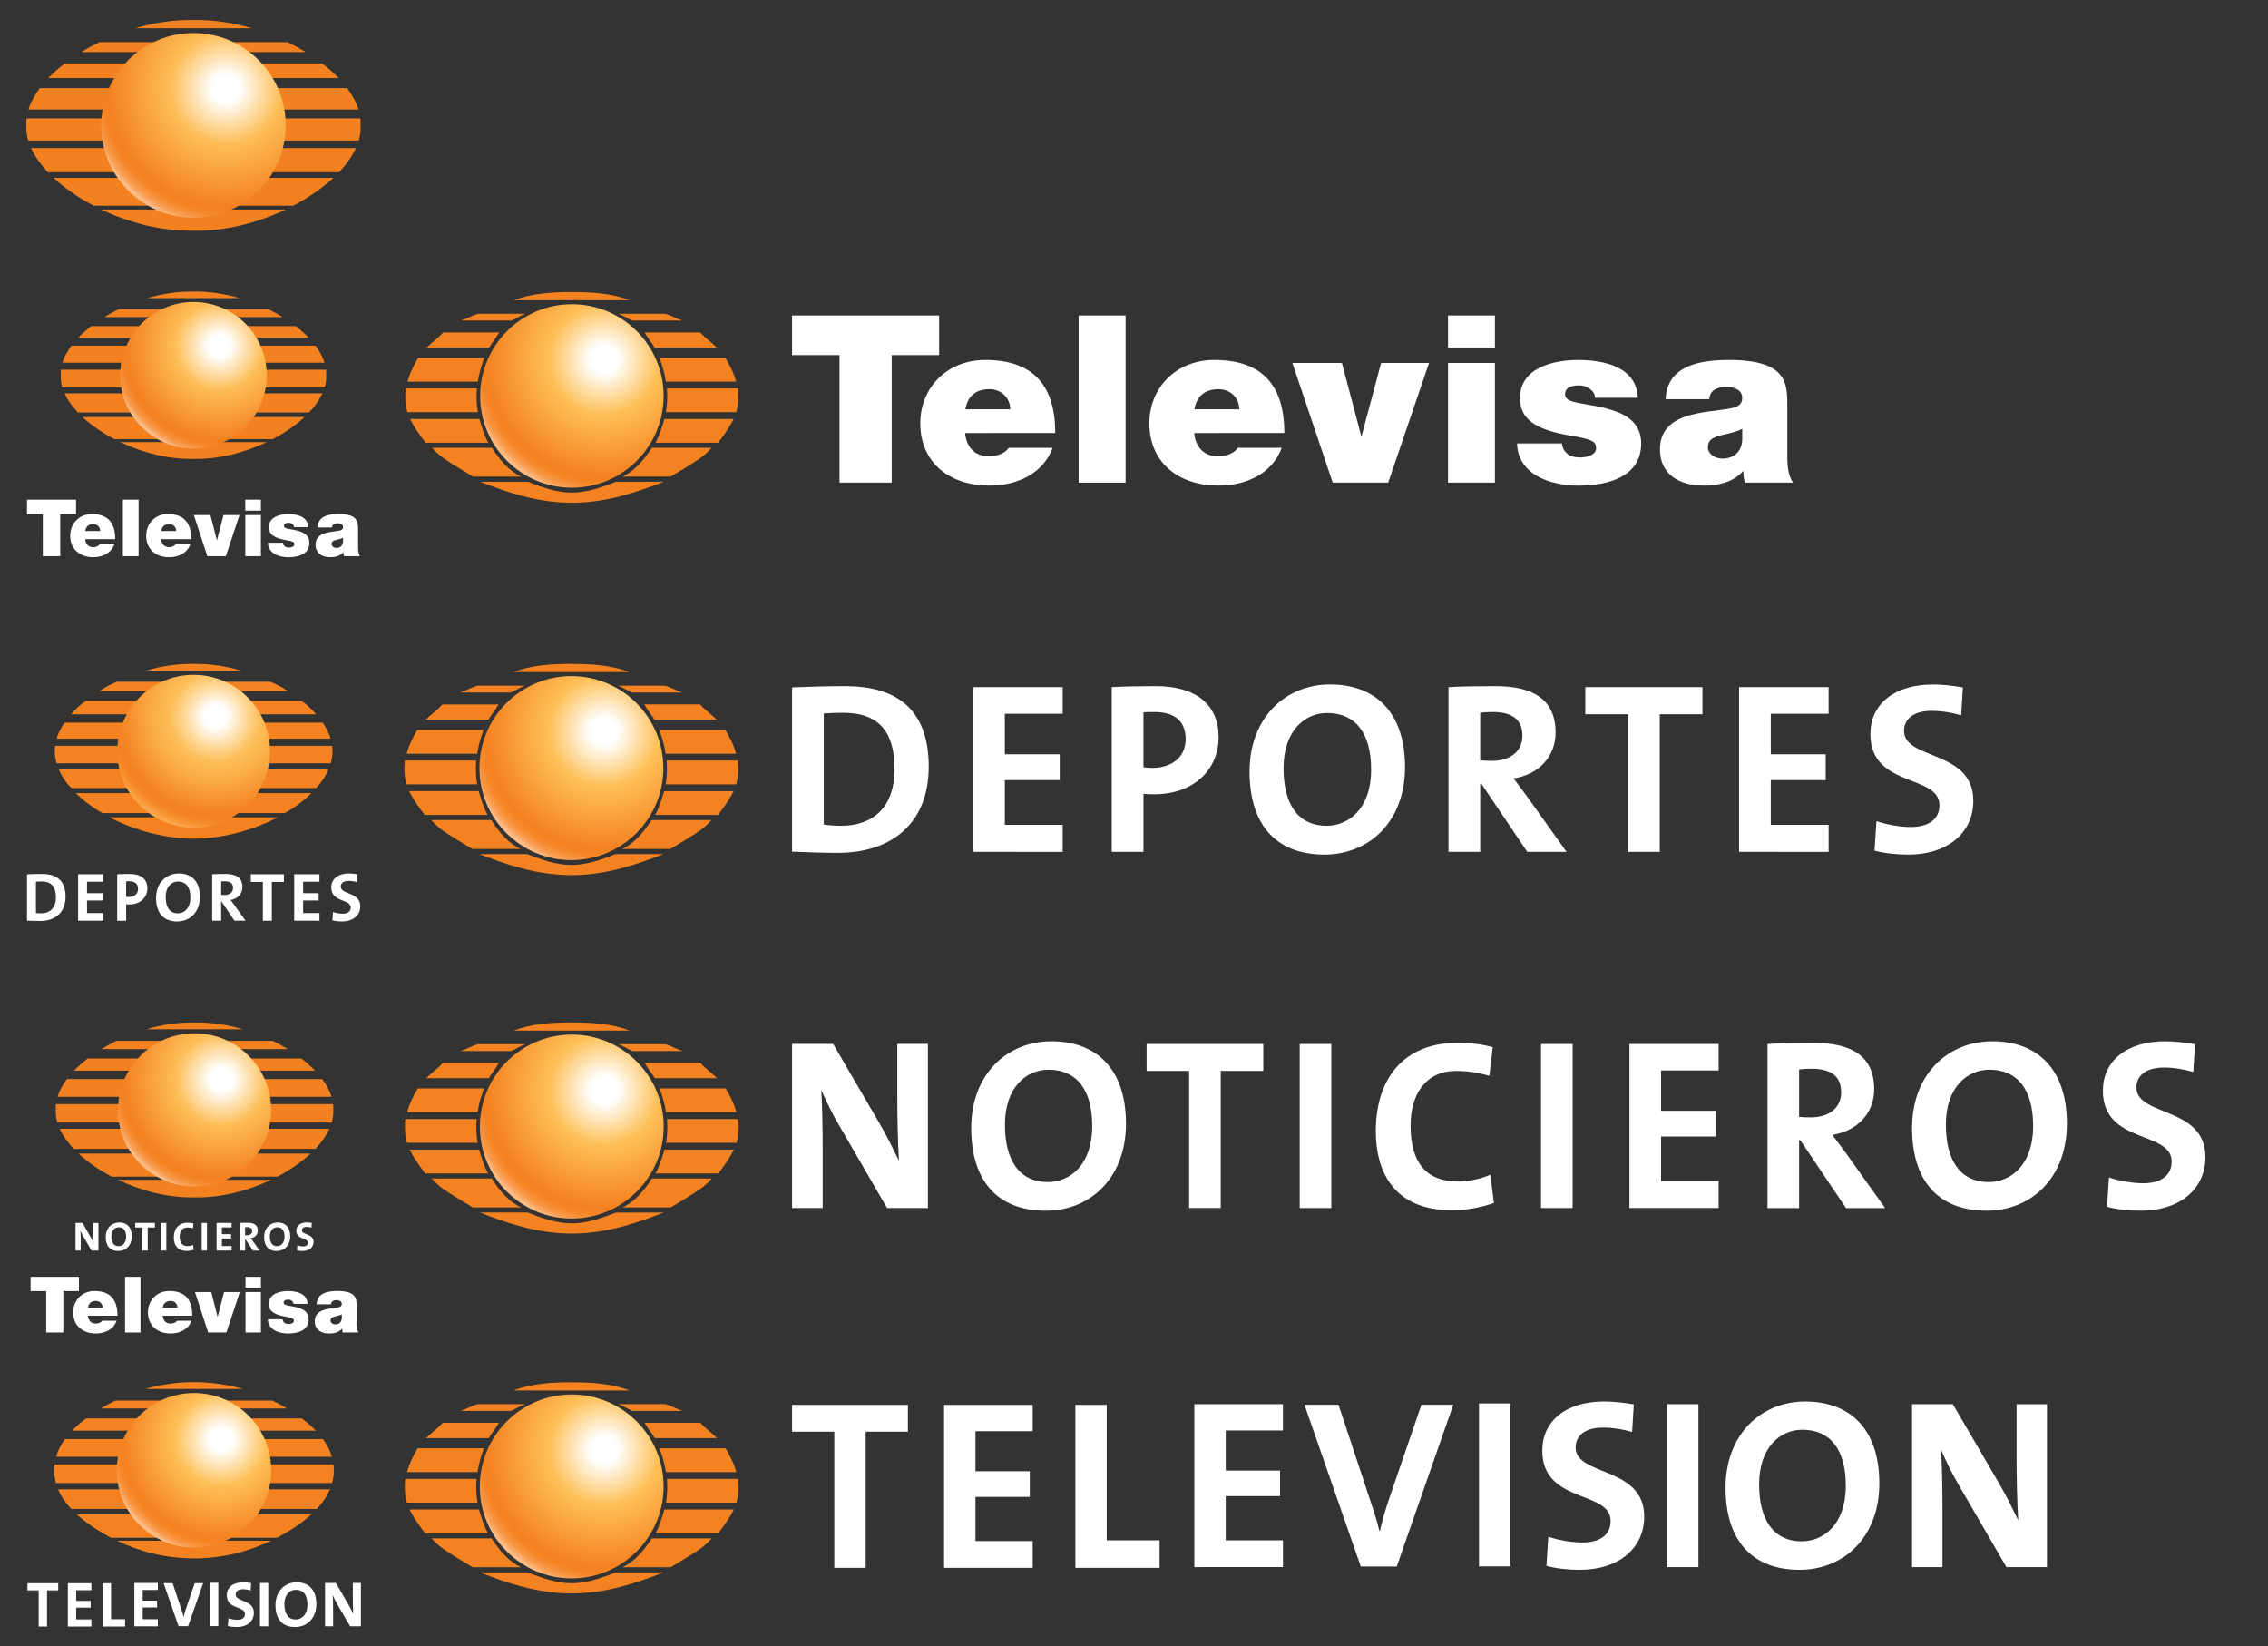 <svg xmlns="http://www.w3.org/2000/svg" version="1.1" id="Layer_1" x="0" y="0" width="1020" height="740.17" viewBox="0 0 1020 740.17" enable-background="new 0 0 1020 740.166" xml:space="preserve"><rect x="0" y="0" width="1020" height="740.17" fill="#333333" stroke="none"/><radialGradient id="SVGID_1_" cx="38.19" cy="-20.33" r="43.21" gradientTransform="matrix(1.431 0 0 1.432 217.061 190.738)" gradientUnits="userSpaceOnUse"><stop offset="0.1" stop-color="#FFFFFF"/><stop offset="0.4" stop-color="#FEC057"/><stop offset="0.85" stop-color="#F58220"/><stop offset="0.88" stop-color="#F58321"/><stop offset="0.91" stop-color="#F68829"/><stop offset="0.93" stop-color="#F78F37"/><stop offset="0.96" stop-color="#F89A4B"/><stop offset="0.98" stop-color="#FAA865"/><stop offset="1" stop-color="#FBB982"/><stop offset="1" stop-color="#FCBC86"/></radialGradient><ellipse fill="url(#SVGID_1_)" cx="257.2" cy="178.05" rx="41.25" ry="41.25"/><path fill="#F48220" d="M257.18 131.32c-9.41 0-18.14 0.62-26.14 3.67h52.16C275.24 131.94 266.56 131.32 257.18 131.32z"/><path fill="#F48220" d="M236.34 141.09h-21.37c-2.67 0.76-5.23 2.29-7.67 3.05h22.68C231.95 143.38 234.08 141.85 236.34 141.09zM224.48 149.48h-25.17c-2.75 3.05-5.26 4.58-7.46 6.87h28.08C221.24 154.06 222.77 152.53 224.48 149.48zM217.76 160.92h-29.72c-2.15 3.81-3.77 6.87-4.74 10.68h31.62C215.49 167.79 216.44 164.74 217.76 160.92zM299.48 171.6h31.57c-0.98-3.81-2.61-6.87-4.78-10.68h-29.64C297.95 164.74 298.91 167.79 299.48 171.6zM294.47 156.35h27.96c-2.21-2.29-4.73-3.81-7.51-6.86h-25C291.63 152.53 293.15 154.06 294.47 156.35zM284.43 144.14h22.48c-2.44-0.76-5-2.29-7.68-3.05h-21.18C280.31 141.85 282.45 143.38 284.43 144.14zM257.2 221.49c-7.17 0-13.92-2.59-19.85-4.87h-21.41c11.68 4.58 25.5 9.45 41.25 9.45 15.74 0 29.57-4.87 41.25-9.45H277.05C271.11 218.9 264.36 221.49 257.2 221.49zM294.78 199.07h28.17c3.05-3.81 5.45-7.63 7.03-10.68h-31.18C297.91 191.44 296.54 196.02 294.78 199.07zM279.89 214.32h21.7c2.51-1.53 4.92-2.89 7.21-4.34 4.17-2.63 7.98-4.82 11.25-8.63h-26.9C289.73 206.69 285.2 212.03 279.89 214.32zM214.33 178.1c0-1.1 0.06-1.15 0.14-3.44h-32c-0.12 2.29-0.2 2.42-0.2 3.47 0 2.37 0.33 4.92 0.93 7.21h31.72C214.54 183.05 214.33 180.5 214.33 178.1zM331.89 174.65h-31.96c0.08 2.29 0.14 2.34 0.14 3.44 0 2.4-0.21 4.95-0.59 7.24h31.68c0.61-2.29 0.94-4.84 0.94-7.21C332.09 177.07 332.02 176.94 331.89 174.65zM221.25 201.35H194.32c3.27 3.81 7.08 6 11.24 8.63 2.3 1.45 4.71 2.82 7.22 4.34h21.72C229.19 212.03 224.66 206.69 221.25 201.35zM215.59 188.39h-31.21c1.58 3.05 3.99 6.87 7.04 10.68h28.2C217.85 196.02 216.49 191.44 215.59 188.39z"/><polygon fill="#FFFFFF" points="377.56 159.67 356.21 159.67 356.21 141.85 422.36 141.85 422.36 159.67 401.03 159.67 401.03 217 377.56 217 "/><path fill="#FFFFFF" d="M434.16 184.04c0.97-5.82 4.59-9.04 10.88-9.04 5.45 0 9.29 4.06 9.29 9.04H434.16zM474.59 194.7c0-20.94-9.5-32.84-31.47-32.84 -17.49 0-29.24 12.75-29.24 28.41 0 17.91 13.35 28.08 31.05 28.08 12.6 0 24.22-5.41 28.49-17h-19.73c-1.7 2.59-5.44 3.83-8.86 3.83 -6.61 0-10.24-4.35-10.79-10.47H474.59L474.59 194.7z"/><rect x="485.1" y="141.85" fill="#FFFFFF" width="21.12" height="75.16"/><path fill="#FFFFFF" d="M537.17 184.04c0.98-5.82 4.59-9.04 10.88-9.04 5.45 0 9.29 4.06 9.29 9.04H537.17zM577.62 194.7c0-20.94-9.5-32.84-31.49-32.84 -17.48 0-29.22 12.75-29.22 28.41 0 17.91 13.33 28.08 31.04 28.08 12.6 0 24.22-5.41 28.49-17h-19.74c-1.69 2.59-5.44 3.83-8.85 3.83 -6.61 0-10.25-4.35-10.77-10.47H577.62L577.62 194.7z"/><polygon fill="#FFFFFF" points="624.33 217 599.37 217 581.23 163.2 603.51 163.2 612.16 195.95 612.38 195.95 621.13 163.2 642.69 163.2 "/><path fill="#FFFFFF" d="M651.23 163.2h21.09v53.8H651.23V163.2zM672.32 156.24H651.23v-14.4h21.09V156.24zM717.39 178.87c-0.1-1.78-1.07-3.12-2.47-4.06 -1.26-1.04-2.99-1.53-4.65-1.53 -2.99 0-6.4 0.6-6.4 4.12 0 1.56 1.27 2.29 2.45 2.81 3.52 1.47 11.52 1.87 18.56 4.14 7.02 2.17 13.22 6.23 13.22 15.03 0 14.92-14.72 18.98-28.16 18.98 -13.02 0-27.32-5.09-27.65-18.98h20.19c0.08 1.88 0.94 3.42 2.55 4.76 1.07 0.94 3.1 1.55 5.65 1.55 2.76 0 7.15-1.02 7.15-4.13 0-3.12-1.82-4.05-11.63-5.7 -16.1-2.71-22.62-7.68-22.62-16.9 0-13.59 15.05-17.1 26.16-17.1 11.92 0 26.33 3.2 26.85 17.01L717.39 178.87 717.39 178.87zM783.55 197.82c-0.31 5.6-4.07 8.39-8.87 8.39 -3.85 0-6.59-2.47-6.59-4.95 0-3.64 2.42-4.79 7.13-5.82 2.89-0.62 5.77-1.34 8.33-2.59V197.82L783.55 197.82zM803.82 182.9c0-10.37 0.22-21.04-26.25-21.04 -13.12 0-27.85 2.49-28.47 17.62h19.61c0.12-2.28 1.37-5.5 7.9-5.5 3.42 0 6.93 1.35 6.93 4.98 0 3.43-2.87 4.24-5.77 4.76 -10.75 1.97-31.23 1.34-31.23 18.34 0 11.3 8.82 16.28 19.52 16.28 6.81 0 13.32-1.44 17.8-6.44h0.23c-0.12 1.46 0.22 3.65 0.74 5.1h21.56c-2.35-3.42-2.57-7.98-2.57-12.03V182.9L803.82 182.9z"/><path fill="none" d="M108.29 301.53c-6.84-2.15-14.19-3.04-21.2-3.04 -7.01 0-14.36 0.89-21.2 3.04H108.29zM129.47 310.76c-1.76-1.28-5.83-3.5-7.98-4.22H52.68c-2.16 0.71-6.22 2.94-7.98 4.22H129.47zM142.17 321.18c-1.57-1.99-4.48-4.69-6.62-6.05H38.62c-2.14 1.36-5.05 4.06-6.62 6.05H142.17zM148.65 332.13c-0.45-2.06-2.1-5.47-3.65-7.2H29.17c-1.55 1.73-3.2 5.13-3.65 7.2H148.65zM148.73 343.21c0.54-1.8 0.82-3.6 0.82-5.41 0-0.81-0.06-1.63-0.17-2.46H24.8c-0.11 0.82-0.17 1.64-0.17 2.46 0 1.81 0.28 3.62 0.82 5.41H148.73zM142.09 354.33c2.18-2.01 4.66-5.81 5.64-8.4H26.45c0.98 2.59 3.46 6.39 5.64 8.4H142.09zM127.99 365.6c3.55-1.69 9.15-6.01 12.12-8.99H34.06c2.97 2.99 8.58 7.31 12.12 8.99H127.99zM87.09 377.1c12.93 0 26.61-3.74 37.74-9.59H49.34C60.48 373.35 74.16 377.1 87.09 377.1z"/><path fill="none" d="M87.08 303.44c-18.97 0-34.35 15.38-34.35 34.35 0 18.98 15.38 34.35 34.35 34.35 18.97 0 34.35-15.38 34.35-34.35C121.43 318.83 106.05 303.44 87.08 303.44z"/><path fill="#FFFFFF" d="M25.14 403.49c0 4.95-2.85 7.18-6.78 7.18 -0.8 0-1.64-0.06-2.2-0.15v-14.09c0.65-0.06 1.52-0.1 2.45-0.1C23.38 396.34 25.14 399.01 25.14 403.49zM29.48 403.19c0-7.34-4.12-10.22-10.59-10.22 -2.57 0-5.11 0.09-6.75 0.16v20.84c1.76 0.06 3.65 0.15 5.82 0.15C24.77 414.11 29.48 410.37 29.48 403.19zM35.12 413.99v-20.9h11.36v3.38h-7.34v5.14h6.97v3.28h-6.97v5.67h7.34v3.44L35.12 413.99 35.12 413.99zM62.08 399.69c0 2.26-1.7 3.62-4.18 3.65 -0.37 0-0.77-0.03-1.18-0.09v-6.97c0.47-0.03 0.93-0.03 1.42-0.03C60.88 396.25 62.08 397.58 62.08 399.69zM66.27 399.44c0-4.09-2.82-6.47-7.96-6.47 -2.04 0-3.9 0.03-5.61 0.13v20.9h4.03v-7.37c0.5 0.06 0.99 0.06 1.36 0.06C63.17 406.68 66.27 403.49 66.27 399.44zM85.62 403.56c0 5.02-2.91 7.12-5.63 7.12 -3.75 0-5.48-2.88-5.48-7.31 0-4.71 2.66-7 5.54-7C83.63 396.37 85.62 398.91 85.62 403.56zM89.92 403.25c0-7.15-3.93-10.5-9.51-10.5 -5.61 0-10.22 4.15-10.22 11.06 0 6.47 3.13 10.53 9.51 10.53C85.37 414.33 89.92 410.15 89.92 403.25zM104.82 399.25c0 1.95-1.49 3.19-3.9 3.19 -0.62 0-1.18-0.03-1.45-0.06v-6.04c0.4-0.06 0.99-0.09 1.58-0.09C103.58 396.25 104.82 397.24 104.82 399.25zM110.42 413.99l-5.02-7.03c-0.53-0.71-1.11-1.52-1.7-2.29 3.16-0.5 5.32-2.73 5.32-5.82 0-4.27-2.97-5.88-7.58-5.88 -2.41 0-4.36 0.03-6.01 0.12v20.9h4.03v-8.64h0.15l5.82 8.64H110.42zM122.25 396.53v17.47h-4.03v-17.46h-5.42v-3.44h14.87v3.44H122.25zM132.31 413.99v-20.9h11.36v3.38h-7.34v5.14h6.97v3.28h-6.97v5.67h7.34v3.44L132.31 413.99 132.31 413.99zM153.77 414.33c-1.49 0-2.97-0.16-4.27-0.5l0.25-3.74c1.18 0.4 2.85 0.74 4.36 0.74 2.04 0 3.63-0.84 3.63-2.76 0-4-8.76-2.17-8.76-9.04 0-3.72 2.94-6.28 7.96-6.28 1.18 0 2.54 0.15 3.78 0.37l-0.22 3.53c-1.18-0.35-2.48-0.56-3.75-0.56 -2.32 0-3.5 1.05-3.5 2.54 0 3.75 8.79 2.35 8.79 8.89C162.04 411.45 158.91 414.33 153.77 414.33z"/><path fill="#F58220" d="M108.29 301.53c-6.84-2.15-14.19-3.04-21.2-3.04 -7.01 0-14.36 0.89-21.2 3.04H108.29zM129.47 310.76c-1.76-1.28-5.82-3.5-7.98-4.22H52.69c-2.16 0.71-6.22 2.94-7.98 4.22H129.47zM142.17 321.18c-1.57-1.99-4.48-4.69-6.62-6.05H38.62c-2.14 1.36-5.05 4.06-6.62 6.05H142.17zM148.65 332.13c-0.45-2.06-2.1-5.47-3.65-7.2H29.17c-1.55 1.73-3.2 5.13-3.65 7.2H148.65zM148.73 343.21c0.54-1.8 0.81-3.6 0.81-5.41 0-0.81-0.06-1.63-0.17-2.46H24.8c-0.11 0.82-0.17 1.64-0.17 2.46 0 1.81 0.28 3.62 0.81 5.41H148.73zM142.09 354.33c2.18-2.01 4.66-5.81 5.64-8.4H26.45c0.98 2.59 3.46 6.39 5.64 8.4H142.09zM127.99 365.6c3.55-1.69 9.15-6.01 12.12-8.99H34.06c2.97 2.99 8.57 7.31 12.12 8.99H127.99zM87.09 377.1c12.93 0 26.61-3.74 37.74-9.59H49.34C60.48 373.35 74.16 377.1 87.09 377.1z"/><radialGradient id="SVGID_2_" cx="-4421.23" cy="-3536.59" r="58.98" gradientTransform="matrix(0.874 0 0 0.874 3961.163 3413.21)" gradientUnits="userSpaceOnUse"><stop offset="0.1" stop-color="#FFFFFF"/><stop offset="0.14" stop-color="#FFF5E6"/><stop offset="0.27" stop-color="#FED899"/><stop offset="0.36" stop-color="#FDC569"/><stop offset="0.4" stop-color="#FDBE57"/><stop offset="0.56" stop-color="#FAAC46"/><stop offset="0.85" stop-color="#F48120"/><stop offset="0.9" stop-color="#F48423"/><stop offset="0.94" stop-color="#F68D2D"/><stop offset="0.98" stop-color="#F89B3E"/><stop offset="1" stop-color="#F9A64A"/></radialGradient><path fill="url(#SVGID_2_)" d="M87.08 303.44c-18.97 0-34.35 15.38-34.35 34.35 0 18.98 15.38 34.35 34.35 34.35 18.97 0 34.35-15.38 34.35-34.35C121.43 318.83 106.05 303.44 87.08 303.44z"/><radialGradient id="SVGID_3_" cx="38.07" cy="96.5" r="43.32" gradientTransform="matrix(1.431 0 0 1.432 217.061 190.738)" gradientUnits="userSpaceOnUse"><stop offset="0.1" stop-color="#FFFFFF"/><stop offset="0.4" stop-color="#FEC057"/><stop offset="0.85" stop-color="#F58220"/><stop offset="0.88" stop-color="#F58321"/><stop offset="0.91" stop-color="#F68829"/><stop offset="0.93" stop-color="#F78F37"/><stop offset="0.96" stop-color="#F89A4B"/><stop offset="0.98" stop-color="#FAA865"/><stop offset="1" stop-color="#FBB982"/><stop offset="1" stop-color="#FCBC86"/></radialGradient><ellipse fill="url(#SVGID_3_)" cx="256.98" cy="345.37" rx="41.35" ry="41.36"/><path fill="#F48220" d="M256.97 298.52c-9.44 0-18.19 0.62-26.2 3.68h52.29C275.08 299.14 266.37 298.52 256.97 298.52z"/><path fill="#F48220" d="M236.07 308.32h-21.43c-2.68 0.76-5.24 2.29-7.69 3.06h22.73C231.67 310.61 233.81 309.08 236.07 308.32zM224.18 316.73h-25.23c-2.76 3.06-5.27 4.59-7.48 6.88h28.15C220.94 321.32 222.47 319.79 224.18 316.73zM217.45 328.2H187.66c-2.16 3.82-3.78 6.88-4.75 10.71h31.69C215.17 335.08 216.13 332.02 217.45 328.2zM299.37 338.91h31.65c-0.98-3.82-2.62-6.88-4.79-10.7h-29.71C297.84 332.02 298.8 335.08 299.37 338.91zM294.35 323.61h28.03c-2.22-2.29-4.75-3.83-7.53-6.88h-25.06C291.5 319.79 293.03 321.32 294.35 323.61zM284.28 311.38h22.54c-2.45-0.77-5.01-2.29-7.7-3.06h-21.23C280.16 309.08 282.3 310.61 284.28 311.38zM256.98 388.92c-7.18 0-13.95-2.6-19.9-4.89H215.62c11.71 4.59 25.57 9.47 41.35 9.47 15.78 0 29.64-4.88 41.35-9.47h-21.44C270.94 386.32 264.17 388.92 256.98 388.92zM294.66 366.44h28.24c3.06-3.82 5.47-7.65 7.05-10.7h-31.26C297.79 358.79 296.43 363.38 294.66 366.44zM279.73 381.73h21.75c2.52-1.53 4.93-2.9 7.23-4.35 4.18-2.63 8-4.82 11.28-8.65h-26.97C289.6 374.09 285.06 379.44 279.73 381.73zM214.01 345.41c0-1.1 0.06-1.15 0.14-3.45h-32.08c-0.13 2.3-0.2 2.42-0.2 3.48 0 2.38 0.33 4.93 0.94 7.23h31.8C214.22 350.38 214.01 347.82 214.01 345.41zM331.86 341.97H299.82c0.08 2.3 0.14 2.35 0.14 3.45 0 2.41-0.21 4.96-0.59 7.26h31.76c0.61-2.29 0.94-4.85 0.94-7.22C332.06 344.39 331.99 344.26 331.86 341.97zM220.95 368.73H193.95c3.28 3.82 7.09 6.01 11.27 8.65 2.3 1.45 4.72 2.82 7.23 4.35h21.78C228.91 379.44 224.37 374.09 220.95 368.73zM215.27 355.73h-31.29c1.58 3.06 4 6.88 7.05 10.71h28.27C217.54 363.38 216.17 358.79 215.27 355.73z"/><path fill="#FFFFFF" d="M402.31 345.84c0 17.56-10.09 25.46-24.03 25.46 -2.85 0-5.81-0.23-7.8-0.54V320.82c2.31-0.22 5.38-0.33 8.68-0.33C396.05 320.49 402.31 329.92 402.31 345.84zM417.68 344.74c0-26.02-14.59-36.22-37.54-36.22 -9.11 0-18.1 0.33-23.92 0.56v73.86c6.25 0.21 12.95 0.54 20.63 0.54C400.99 383.48 417.68 370.2 417.68 344.74zM437.65 383.04v-74.08h40.27v11.97H451.91v18.22H476.6v11.63H451.91v20.09h26.01v12.18L437.65 383.04 437.65 383.04zM533.23 332.34c0 8-6.03 12.83-14.81 12.94 -1.31 0-2.74-0.11-4.17-0.32v-24.7c1.65-0.1 3.3-0.1 5.04-0.1C528.96 320.16 533.23 324.88 533.23 332.34zM548.06 331.46c0-14.48-9.98-22.94-28.2-22.94 -7.25 0-13.83 0.11-19.87 0.44v74.08h14.27v-26.12c1.75 0.22 3.52 0.22 4.83 0.22C537.09 357.14 548.06 345.84 548.06 331.46zM616.64 346.06c0 17.78-10.31 25.24-19.97 25.24 -13.28 0-19.42-10.21-19.42-25.9 0-16.68 9.43-24.8 19.63-24.8C609.61 320.6 616.64 329.58 616.64 346.06zM631.89 344.96c0-25.35-13.94-37.2-33.69-37.2 -19.87 0-36.23 14.7-36.23 39.18 0 22.93 11.08 37.31 33.69 37.31C615.76 384.26 631.89 369.43 631.89 344.96zM684.68 330.8c0 6.91-5.27 11.31-13.84 11.31 -2.19 0-4.17-0.12-5.14-0.23v-21.4c1.42-0.23 3.51-0.33 5.59-0.33C680.29 320.16 684.68 323.67 684.68 330.8zM704.55 383.04l-17.78-24.91c-1.87-2.52-3.95-5.38-6.03-8.12 11.19-1.76 18.86-9.67 18.86-20.64 0-15.15-10.52-20.85-26.88-20.85 -8.56 0-15.47 0.11-21.29 0.44v74.08h14.27v-30.61h0.54l20.63 30.61H704.55L704.55 383.04zM746.45 321.14v61.9h-14.27v-61.9H712.97v-12.18h52.69v12.18H746.45zM782.12 383.04v-74.08h40.27v11.97H796.39v18.22h24.69v11.63H796.39v20.09h26.01v12.18L782.12 383.04 782.12 383.04zM858.18 384.26c-5.27 0-10.53-0.56-15.15-1.77l0.89-13.27c4.16 1.43 10.1 2.64 15.46 2.64 7.24 0 12.85-2.97 12.85-9.77 0-14.16-31.06-7.69-31.06-32.04 0-13.17 10.43-22.27 28.21-22.27 4.18 0 9 0.54 13.39 1.32l-0.76 12.52c-4.19-1.22-8.8-1.99-13.28-1.99 -8.23 0-12.41 3.73-12.41 8.99 0 13.28 31.16 8.34 31.16 31.5C887.48 374.03 876.4 384.26 858.18 384.26z"/><path fill="#F48120" d="M25.88 493.16h123.24c-0.82-2.67-2.27-5.36-4.23-7.98H30.11C28.14 487.8 26.7 490.49 25.88 493.16zM87.5 538.39h0c11.65 0.26 23.89-2.88 34.42-7.89H53.08C63.61 535.51 75.85 538.64 87.5 538.39zM25.1 498.95v0.25c-0.1 1.82 0.15 3.68 0.7 5.54h123.39c0.55-1.86 0.8-3.72 0.7-5.54v-0.25c0.04-0.83 0.02-1.65-0.08-2.49H25.18C25.09 497.3 25.06 498.13 25.1 498.95zM33.32 481.41h108.36c-1.8-1.88-3.85-3.71-6.11-5.46H39.42C37.17 477.7 35.12 479.53 33.32 481.41zM33.16 516.57h108.68c2.76-2.91 4.91-5.95 6.3-9.01H26.86C28.25 510.63 30.4 513.66 33.16 516.57zM50.25 529.08h74.49c5.72-3 10.85-6.56 14.95-10.39H35.3C39.4 522.53 44.52 526.08 50.25 529.08zM87.5 459.77h0c-7.19-0.16-14.61 0.98-21.71 3.05h43.41C102.1 460.74 94.69 459.61 87.5 459.77zM52.37 468c-2.36 1.15-4.63 2.4-6.78 3.72h83.81c-2.15-1.32-4.42-2.56-6.78-3.72H52.37z"/><radialGradient id="SVGID_4_" cx="-81.85" cy="205.04" r="36.08" gradientTransform="matrix(1.432 0 0 1.432 216.817 191.783)" gradientUnits="userSpaceOnUse"><stop offset="0.1" stop-color="#FFFFFF"/><stop offset="0.4" stop-color="#FDBE57"/><stop offset="0.85" stop-color="#F48120"/><stop offset="0.89" stop-color="#F48323"/><stop offset="0.91" stop-color="#F5892D"/><stop offset="0.94" stop-color="#F6923E"/><stop offset="0.97" stop-color="#F8A056"/><stop offset="0.99" stop-color="#FAB174"/><stop offset="1" stop-color="#FBBB85"/></radialGradient><circle fill="url(#SVGID_4_)" cx="87.49" cy="499.07" r="34.44"/><path fill="#FFFFFF" d="M41.17 562.3l-3.65-6.27c-0.55-0.94-0.98-1.86-1.34-2.67 0.07 1.07 0.11 3.02 0.11 4.51v4.43h-2.32V549.88h3.11l3.46 5.93c0.57 0.96 1.07 1.99 1.53 2.93 -0.09-1.25-0.13-3.46-0.13-4.99v-3.86h2.32v12.42L41.17 562.3 41.17 562.3zM53.39 551.83c-1.71 0-3.29 1.36-3.29 4.16 0 2.63 1.03 4.34 3.26 4.34 1.62 0 3.35-1.25 3.35-4.24C56.7 553.34 55.53 551.83 53.39 551.83M53.19 562.51c-3.79 0-5.65-2.41-5.65-6.26 0-4.1 2.74-6.57 6.07-6.57 3.31 0 5.65 1.99 5.65 6.24C59.26 560.02 56.56 562.51 53.19 562.51"/><polygon fill="#FFFFFF" points="66.44 551.92 66.44 562.3 64.05 562.3 64.05 551.92 60.82 551.92 60.82 549.88 69.66 549.88 69.66 551.92 "/><rect x="72.42" y="549.88" fill="#FFFFFF" width="2.39" height="12.42"/><path fill="#FFFFFF" d="M83.92 562.47c-4.34 0-5.74-2.89-5.74-5.98 0-3.94 2.06-6.7 6.22-6.7 0.88 0 1.82 0.11 2.63 0.33l-0.26 2.17c-0.81-0.24-1.66-0.37-2.5-0.37 -2.32 0-3.46 1.75-3.46 4.16 0 2.71 1.12 4.22 3.63 4.22 0.76 0 1.77-0.22 2.41-0.52l0.28 2.14C86.21 562.25 85.08 562.47 83.92 562.47"/><rect x="90.7" y="549.88" fill="#FFFFFF" width="2.39" height="12.42"/><polygon fill="#FFFFFF" points="97.4 562.3 97.4 549.88 104.15 549.88 104.15 551.89 99.79 551.89 99.79 554.94 103.93 554.94 103.93 556.89 99.79 556.89 99.79 560.26 104.15 560.26 104.15 562.3 "/><path fill="#FFFFFF" d="M111.18 551.76c-0.35 0-0.7 0.02-0.94 0.06v3.59c0.17 0.02 0.5 0.04 0.86 0.04 1.44 0 2.32-0.73 2.32-1.9C113.43 552.34 112.69 551.76 111.18 551.76M113.8 562.3l-3.46-5.13h-0.09v5.13h-2.39V549.88c0.97-0.06 2.13-0.07 3.57-0.07 2.74 0 4.51 0.96 4.51 3.5 0 1.84-1.29 3.17-3.17 3.46 0.35 0.46 0.7 0.94 1.01 1.36l2.98 4.18H113.8zM124.66 551.83c-1.71 0-3.3 1.36-3.3 4.16 0 2.63 1.03 4.34 3.26 4.34 1.62 0 3.35-1.25 3.35-4.24C127.97 553.34 126.79 551.83 124.66 551.83M124.45 562.51c-3.79 0-5.65-2.41-5.65-6.26 0-4.1 2.74-6.57 6.07-6.57 3.31 0 5.65 1.99 5.65 6.24C130.53 560.02 127.82 562.51 124.45 562.51M136.1 562.51c-0.88 0-1.77-0.09-2.54-0.3l0.15-2.23c0.7 0.24 1.69 0.44 2.6 0.44 1.22 0 2.15-0.49 2.15-1.64 0-2.38-5.21-1.29-5.21-5.38 0-2.21 1.75-3.74 4.73-3.74 0.7 0 1.51 0.09 2.24 0.22l-0.13 2.1c-0.7-0.2-1.47-0.33-2.23-0.33 -1.38 0-2.08 0.63-2.08 1.51 0 2.23 5.23 1.4 5.23 5.28C141.02 560.79 139.16 562.51 136.1 562.51"/><polygon fill="#FFFFFF" points="20.77 580.54 13.76 580.54 13.76 574.12 35.49 574.12 35.49 580.54 28.48 580.54 28.48 599.14 20.77 599.14 "/><path fill="#FFFFFF" d="M52.84 591.6c0-7.07-3.12-11.1-10.34-11.1 -5.75 0-9.6 4.31-9.6 9.6 0 6.06 4.38 9.49 10.2 9.49 4.14 0 7.95-1.82 9.35-5.74h-6.48c-0.56 0.87-1.79 1.29-2.91 1.29 -2.17 0-3.36-1.47-3.54-3.55H52.84zM39.56 588c0.31-1.96 1.51-3.05 3.57-3.05 1.79 0 3.05 1.37 3.05 3.05H39.56z"/><rect x="56.24" y="574.12" fill="#FFFFFF" width="6.94" height="25.02"/><path fill="#FFFFFF" d="M86.48 591.6c0-7.07-3.12-11.1-10.34-11.1 -5.75 0-9.6 4.31-9.6 9.6 0 6.06 4.38 9.49 10.2 9.49 4.14 0 7.95-1.82 9.36-5.74h-6.48c-0.56 0.87-1.78 1.29-2.91 1.29 -2.17 0-3.37-1.47-3.54-3.55H86.48zM73.19 588c0.32-1.96 1.51-3.05 3.58-3.05 1.79 0 3.05 1.37 3.05 3.05H73.19z"/><polygon fill="#FFFFFF" points="101.82 599.14 93.62 599.14 87.67 580.96 94.99 580.96 97.83 592.03 97.9 592.03 100.77 580.96 107.85 580.96 "/><path fill="#FFFFFF" d="M117.34 578.99h-6.93v-4.87h6.93V578.99zM110.41 580.96h6.93v18.18h-6.93V580.96z"/><path fill="#FFFFFF" d="M132 586.24c-0.03-0.6-0.35-1.05-0.81-1.36 -0.42-0.35-0.98-0.52-1.53-0.52 -0.98 0-2.11 0.21-2.11 1.4 0 0.53 0.43 0.77 0.81 0.95 1.16 0.49 3.78 0.63 6.1 1.4 2.31 0.73 4.35 2.1 4.35 5.08 0 5.05-4.84 6.41-9.25 6.41 -4.28 0-8.97-1.72-9.08-6.41h6.63c0.03 0.64 0.31 1.16 0.84 1.61 0.35 0.32 1.02 0.53 1.86 0.53 0.91 0 2.35-0.35 2.35-1.4s-0.6-1.37-3.82-1.93c-5.29-0.91-7.43-2.59-7.43-5.71 0-4.59 4.94-5.78 8.59-5.78 3.92 0 8.65 1.08 8.82 5.75H132L132 586.24zM160.38 587.61c0-3.5 0.07-7.11-8.62-7.11 -4.31 0-9.15 0.84-9.35 5.96h6.45c0.04-0.77 0.45-1.86 2.59-1.86 1.12 0 2.28 0.46 2.28 1.69 0 1.16-0.94 1.44-1.89 1.61 -3.54 0.67-10.27 0.46-10.27 6.2 0 3.82 2.9 5.5 6.42 5.5 2.23 0 4.38-0.48 5.85-2.18h0.07c-0.03 0.5 0.07 1.23 0.25 1.72h7.08c-0.77-1.15-0.85-2.69-0.85-4.06v-7.46L160.38 587.61 160.38 587.61zM153.73 592.66c-0.11 1.89-1.33 2.84-2.91 2.84 -1.26 0-2.17-0.84-2.17-1.68 0-1.23 0.8-1.62 2.34-1.97 0.95-0.21 1.9-0.45 2.74-0.88V592.66z"/><path fill="#F58220" d="M65.31 624.54h43.8c-6.68-1.93-13.98-3.08-21.85-3.08C79.35 621.46 72.03 622.61 65.31 624.54zM45.37 633.29h83.65c-2.05-1.23-4.2-2.42-6.45-3.52H51.81C49.56 630.87 47.42 632.05 45.37 633.29zM32.4 643.29h109.64c-1.86-1.93-3.98-3.76-6.3-5.5H38.66C36.35 639.53 34.25 641.37 32.4 643.29zM25.23 655.02h124.05c-0.82-2.8-2.19-5.44-4.01-7.93H29.21C27.4 649.59 26.04 652.23 25.23 655.02zM24.36 661.08c0 1.99 0.27 3.9 0.78 5.75H149.37c0.51-1.85 0.78-3.76 0.78-5.75 0-0.89-0.06-1.76-0.17-2.62H24.53C24.42 659.32 24.36 660.19 24.36 661.08zM32.04 678.47h110.45c2.56-2.74 4.58-5.67 5.9-8.81H26.13C27.45 672.8 29.48 675.73 32.04 678.47zM43.92 687.97c1.93 1.21 3.95 2.38 6.06 3.49h74.57c2.11-1.1 4.13-2.27 6.05-3.48 3.5-2.2 6.7-4.56 9.44-7.09H34.48C37.22 683.41 40.42 685.76 43.92 687.97zM87.26 700.71c13.22 0 24.83-3.23 34.64-7.93H52.63C62.44 697.48 74.04 700.71 87.26 700.71z"/><radialGradient id="SVGID_5_" cx="-80.72" cy="317.31" r="36.28" gradientTransform="matrix(1.435 0 0 1.435 215.329 191.856)" gradientUnits="userSpaceOnUse"><stop offset="0.1" stop-color="#FFFFFF"/><stop offset="0.4" stop-color="#FEC057"/><stop offset="0.85" stop-color="#F58220"/><stop offset="0.88" stop-color="#F58321"/><stop offset="0.91" stop-color="#F68829"/><stop offset="0.93" stop-color="#F78F37"/><stop offset="0.96" stop-color="#F89A4B"/><stop offset="0.98" stop-color="#FAA865"/><stop offset="1" stop-color="#FBB982"/><stop offset="1" stop-color="#FCBC86"/></radialGradient><path fill="url(#SVGID_5_)" d="M87.25 626.36c-19.18 0-34.72 15.54-34.72 34.72 0 19.18 15.54 34.72 34.72 34.72 19.17 0 34.72-15.54 34.72-34.72C121.97 641.91 106.42 626.36 87.25 626.36z"/><path fill="#FFFFFF" d="M94.43 731.17v-19.47h3.75v19.47H94.43zM116.9 731.25v-19.47h3.75v19.47H116.9zM21.14 715.08v16.27h-3.75v-16.27H12.34v-3.2h13.84v3.21H21.14zM30.51 731.34v-19.47h10.59v3.15h-6.84v4.79h6.49v3.06h-6.49v5.28h6.84v3.2H30.51zM60.42 731.25v-19.47H71v3.15h-6.83v4.79h6.49v3.06h-6.49v5.28H71v3.2L60.42 731.25 60.42 731.25zM138.26 721.53c0 4.68-2.71 6.64-5.25 6.64 -3.49 0-5.11-2.68-5.11-6.81 0-4.39 2.48-6.52 5.16-6.52C136.42 714.84 138.26 717.21 138.26 721.53zM142.27 721.25c0-6.66-3.66-9.78-8.86-9.78 -5.22 0-9.52 3.87-9.52 10.3 0 6.03 2.91 9.81 8.85 9.81C138.03 731.57 142.27 727.68 142.27 721.25zM157.46 731.25l-5.71-9.83c-0.87-1.47-1.53-2.91-2.11-4.18 0.12 1.67 0.18 4.73 0.18 7.06v6.95h-3.63v-19.47h4.87l5.43 9.29c0.89 1.5 1.67 3.11 2.39 4.59 -0.14-1.96-0.2-5.42-0.2-7.82v-6.06h3.63v19.47L157.46 731.25 157.46 731.25zM46.2 731.34v-19.47h3.75v16.18h6.32v3.29H46.2zM84.6 731.18h-4.29l-6.73-19.32h4.07l3.75 11.31c0.37 1.09 0.8 2.38 1.15 3.78h0.06c0.29-1.31 0.6-2.38 1.15-4.01l3.81-11.08h3.81L84.6 731.18zM106.47 731.58c-1.39 0-2.77-0.15-3.98-0.46l0.23-3.49c1.1 0.38 2.66 0.69 4.07 0.69 1.9 0 3.37-0.78 3.37-2.57 0-3.72-8.17-2.02-8.17-8.42 0-3.47 2.74-5.86 7.42-5.86 1.1 0 2.36 0.15 3.52 0.35l-0.2 3.29c-1.1-0.32-2.31-0.52-3.49-0.52 -2.16 0-3.26 0.98-3.26 2.36 0 3.49 8.2 2.19 8.2 8.28C114.17 728.9 111.26 731.58 106.47 731.58z"/><radialGradient id="SVGID_6_" cx="38.16" cy="322.09" r="43.3" gradientTransform="matrix(1.431 0 0 1.432 217.061 190.738)" gradientUnits="userSpaceOnUse"><stop offset="0.1" stop-color="#FFFFFF"/><stop offset="0.4" stop-color="#FEC057"/><stop offset="0.85" stop-color="#F58220"/><stop offset="0.88" stop-color="#F58321"/><stop offset="0.91" stop-color="#F68829"/><stop offset="0.93" stop-color="#F78F37"/><stop offset="0.96" stop-color="#F89A4B"/><stop offset="0.98" stop-color="#FAA865"/><stop offset="1" stop-color="#FBB982"/><stop offset="1" stop-color="#FCBC86"/></radialGradient><ellipse fill="url(#SVGID_6_)" cx="257.12" cy="668.36" rx="41.33" ry="41.34"/><path fill="#F48220" d="M257.11 621.54c-9.43 0-18.18 0.62-26.19 3.68h52.26C275.2 622.16 266.5 621.54 257.11 621.54z"/><path fill="#F48220" d="M236.22 631.33h-21.42c-2.68 0.77-5.24 2.29-7.69 3.06h22.72C231.82 633.62 233.96 632.09 236.22 631.33zM224.34 639.74h-25.22c-2.76 3.06-5.27 4.59-7.47 6.88h28.13C221.1 644.33 222.62 642.8 224.34 639.74zM217.61 651.2h-29.78c-2.15 3.82-3.78 6.88-4.75 10.7h31.68C215.33 658.08 216.29 655.03 217.61 651.2zM299.48 661.91h31.64c-0.98-3.82-2.62-6.88-4.79-10.7h-29.69C297.96 655.03 298.92 658.08 299.48 661.91zM294.46 646.62h28.02c-2.22-2.29-4.75-3.82-7.52-6.88h-25.05C291.62 642.8 293.15 644.33 294.46 646.62zM284.4 634.39h22.53c-2.45-0.77-5.01-2.29-7.69-3.06H278.02C280.28 632.09 282.42 633.62 284.4 634.39zM257.12 711.89c-7.18 0-13.94-2.59-19.89-4.89h-21.45c11.71 4.59 25.56 9.47 41.33 9.47 15.77 0 29.63-4.88 41.33-9.46h-21.43C271.07 709.29 264.3 711.89 257.12 711.89zM294.78 689.42h28.23c3.05-3.82 5.46-7.64 7.05-10.7h-31.24C297.91 681.78 296.55 686.36 294.78 689.42zM279.86 704.71h21.74c2.52-1.53 4.92-2.89 7.22-4.35 4.18-2.63 7.99-4.83 11.27-8.65h-26.95C289.72 697.06 285.18 702.42 279.86 704.71zM214.17 668.41c0-1.1 0.06-1.15 0.14-3.45h-32.06c-0.13 2.29-0.2 2.42-0.2 3.48 0 2.38 0.33 4.93 0.94 7.22h31.78C214.38 673.37 214.17 670.82 214.17 668.41zM331.96 664.96h-32.02c0.08 2.29 0.14 2.35 0.14 3.45 0 2.41-0.21 4.96-0.59 7.25h31.74c0.61-2.29 0.94-4.85 0.94-7.22C332.16 667.38 332.09 667.26 331.96 664.96zM221.1 691.72h-26.98c3.28 3.82 7.09 6.01 11.27 8.64 2.3 1.45 4.71 2.82 7.23 4.35h21.77C229.06 702.42 224.52 697.06 221.1 691.72zM215.43 678.72h-31.27c1.58 3.06 4 6.88 7.05 10.7h28.26C217.7 686.36 216.33 681.78 215.43 678.72z"/><path fill="#FFFFFF" d="M665.16 704.31v-73.27h14.1v73.27H665.16zM749.74 704.63v-73.27h14.11v73.27H749.74zM389.33 643.75v61.22h-14.12v-61.22h-18.99v-12.06h52.1v12.06H389.33zM424.59 704.97v-73.28h39.85v11.83h-25.73v18.02h24.43v11.52h-24.43v19.86h25.73v12.05H424.59zM537.14 704.63v-73.27h39.84v11.84h-25.72v18.02h24.42v11.5h-24.42v19.86h25.73v12.04L537.14 704.63 537.14 704.63zM830.12 668.05c0 17.59-10.21 24.98-19.76 24.98 -13.13 0-19.22-10.1-19.22-25.61 0-16.51 9.34-24.55 19.43-24.55C823.17 642.87 830.12 651.78 830.12 668.05zM845.2 666.98c0-25.08-13.79-36.81-33.33-36.81 -19.64 0-35.82 14.56-35.82 38.76 0 22.7 10.96 36.92 33.32 36.92C829.24 705.84 845.2 691.18 845.2 666.98zM902.35 704.63l-21.48-37c-3.26-5.53-5.76-10.97-7.93-15.74 0.44 6.29 0.66 17.79 0.66 26.6v26.15h-13.68v-73.27h18.34l20.42 34.96c3.36 5.64 6.28 11.72 9.01 17.26 -0.55-7.39-0.77-20.4-0.77-29.42v-22.79h13.67v73.27H902.35L902.35 704.63zM483.64 704.97v-73.28h14.09v60.9h23.78v12.38H483.64L483.64 704.97zM628.16 704.36h-16.17l-25.32-72.71h15.31l14.11 42.55c1.4 4.1 3.02 8.95 4.31 14.22h0.22c1.08-4.95 2.26-8.94 4.31-15.08l14.33-41.69h14.33L628.16 704.36zM710.47 705.85c-5.22 0-10.43-0.56-14.99-1.75l0.86-13.13c4.12 1.41 10 2.6 15.32 2.6 7.17 0 12.7-2.92 12.7-9.66 0-14-30.73-7.59-30.73-31.69 0-13.05 10.32-22.06 27.92-22.06 4.13 0 8.89 0.55 13.24 1.3l-0.77 12.39c-4.13-1.19-8.69-1.94-13.13-1.94 -8.14 0-12.27 3.68-12.27 8.9 0 13.14 30.84 8.25 30.84 31.16C739.46 695.76 728.48 705.85 710.47 705.85z"/><radialGradient id="SVGID_7_" cx="38.18" cy="209.09" r="43.3" gradientTransform="matrix(1.431 0 0 1.432 217.061 190.738)" gradientUnits="userSpaceOnUse"><stop offset="0.1" stop-color="#FFFFFF"/><stop offset="0.4" stop-color="#FEC057"/><stop offset="0.85" stop-color="#F58220"/><stop offset="0.88" stop-color="#F58321"/><stop offset="0.91" stop-color="#F68829"/><stop offset="0.93" stop-color="#F78F37"/><stop offset="0.96" stop-color="#F89A4B"/><stop offset="0.98" stop-color="#FAA865"/><stop offset="1" stop-color="#FBB982"/><stop offset="1" stop-color="#FCBC86"/></radialGradient><ellipse fill="url(#SVGID_7_)" cx="257.16" cy="506.56" rx="41.33" ry="41.34"/><path fill="#F48220" d="M257.14 459.74c-9.43 0-18.18 0.62-26.19 3.68h52.26C275.24 460.36 266.54 459.74 257.14 459.74z"/><path fill="#F48220" d="M236.26 469.53h-21.42c-2.68 0.77-5.24 2.29-7.69 3.06h22.72C231.86 471.82 234 470.29 236.26 469.53zM224.37 477.94h-25.22c-2.76 3.06-5.27 4.59-7.47 6.88h28.13C221.13 482.52 222.66 480.99 224.37 477.94zM217.65 489.4h-29.78c-2.15 3.82-3.78 6.88-4.75 10.7h31.68C215.36 496.28 216.32 493.22 217.65 489.4zM299.52 500.1h31.64c-0.98-3.82-2.62-6.88-4.79-10.7H296.67C297.99 493.22 298.95 496.28 299.52 500.1zM294.5 484.82h28.02c-2.22-2.29-4.74-3.82-7.52-6.88h-25.05C291.66 480.99 293.18 482.52 294.5 484.82zM284.44 472.59h22.53c-2.45-0.77-5.01-2.29-7.69-3.06h-21.22C280.32 470.29 282.46 471.82 284.44 472.59zM257.16 550.09c-7.18 0-13.94-2.59-19.89-4.89h-21.45c11.71 4.59 25.56 9.47 41.33 9.47 15.77 0 29.63-4.88 41.33-9.46h-21.43C271.1 547.49 264.34 550.09 257.16 550.09zM294.81 527.62h28.23c3.05-3.82 5.46-7.64 7.05-10.7h-31.24C297.95 519.98 296.58 524.56 294.81 527.62zM279.9 542.91h21.74c2.52-1.53 4.92-2.89 7.22-4.35 4.18-2.63 7.99-4.82 11.27-8.65h-26.95C289.76 535.26 285.22 540.61 279.9 542.91zM214.21 506.61c0-1.1 0.06-1.15 0.14-3.45h-32.06c-0.13 2.29-0.2 2.42-0.2 3.48 0 2.38 0.33 4.93 0.94 7.22h31.78C214.42 511.57 214.21 509.02 214.21 506.61zM332 503.16h-32.02c0.08 2.29 0.14 2.35 0.14 3.45 0 2.41-0.21 4.96-0.59 7.25h31.74c0.61-2.29 0.94-4.85 0.94-7.22C332.2 505.58 332.13 505.45 332 503.16zM221.14 529.91h-26.98c3.28 3.82 7.09 6.01 11.27 8.64 2.3 1.45 4.71 2.82 7.23 4.35h21.77C229.1 540.61 224.56 535.26 221.14 529.91zM215.47 516.92h-31.27c1.58 3.06 4 6.88 7.05 10.7h28.26C217.73 524.56 216.37 519.98 215.47 516.92z"/><path fill="#FFFFFF" d="M398.95 543.18l-21.63-37.27c-3.29-5.58-5.81-11.04-7.98-15.85 0.43 6.35 0.65 17.93 0.65 26.78v26.34h-13.77v-73.78h18.48l20.54 35.19c3.39 5.7 6.34 11.81 9.08 17.39 -0.55-7.44-0.77-20.55-0.77-29.62v-22.96h13.77v73.78L398.95 543.18 398.95 543.18zM491.21 506.34c0 17.71-10.27 25.16-19.9 25.16 -13.22 0-19.35-10.17-19.35-25.8 0-16.61 9.4-24.71 19.57-24.71C484.21 480.99 491.21 489.94 491.21 506.34M506.4 505.26c0-25.25-13.88-37.05-33.55-37.05 -19.77 0-36.06 14.65-36.06 39.02 0 22.85 11.03 37.16 33.56 37.16C490.32 544.39 506.4 529.64 506.4 505.26"/><polygon fill="#FFFFFF" points="549.02 481.54 549.02 543.18 534.8 543.18 534.8 481.54 515.67 481.54 515.67 469.41 568.14 469.41 568.14 481.54 "/><rect x="584.53" y="469.41" fill="#FFFFFF" width="14.21" height="73.78"/><path fill="#FFFFFF" d="M652.86 544.17c-25.81 0-34.11-17.15-34.11-35.52 0-23.38 12.23-39.78 36.93-39.78 5.25 0 10.83 0.65 15.65 1.98l-1.53 12.89c-4.8-1.42-9.82-2.19-14.87-2.19 -13.77 0-20.54 10.39-20.54 24.7 0 16.08 6.66 25.03 21.53 25.03 4.48 0 10.48-1.31 14.32-3.07l1.64 12.69C666.39 542.86 659.73 544.17 652.86 544.17"/><rect x="693.06" y="469.41" fill="#FFFFFF" width="14.21" height="73.78"/><polygon fill="#FFFFFF" points="732.82 543.18 732.82 469.41 772.93 469.41 772.93 481.32 747.04 481.32 747.04 499.46 771.62 499.46 771.62 511.04 747.04 511.04 747.04 531.06 772.93 531.06 772.93 543.18 "/><path fill="#FFFFFF" d="M828.03 491.16c0 6.89-5.25 11.26-13.77 11.26 -2.19 0-4.14-0.09-5.14-0.22v-21.31c1.43-0.21 3.5-0.33 5.6-0.33C823.65 480.55 828.03 484.06 828.03 491.16M847.8 543.18l-17.7-24.81c-1.87-2.5-3.94-5.35-6.02-8.07 11.16-1.76 18.81-9.63 18.81-20.55 0-15.09-10.5-20.78-26.77-20.78 -8.53 0-15.42 0.12-21.21 0.45v73.78h14.21v-30.49h0.55l20.55 30.49H847.8zM914.38 506.34c0 17.71-10.28 25.16-19.9 25.16 -13.22 0-19.35-10.17-19.35-25.8 0-16.61 9.4-24.71 19.58-24.71C907.37 480.99 914.38 489.94 914.38 506.34M929.56 505.26c0-25.25-13.88-37.05-33.56-37.05 -19.78 0-36.08 14.65-36.08 39.02 0 22.85 11.04 37.16 33.56 37.16C913.49 544.39 929.56 529.64 929.56 505.26M962.68 544.39c-5.24 0-10.5-0.56-15.08-1.76l0.87-13.22c4.15 1.43 10.06 2.63 15.42 2.63 7.21 0 12.77-2.95 12.77-9.73 0-14.1-30.92-7.65-30.92-31.91 0-13.13 10.38-22.18 28.09-22.18 4.15 0 8.97 0.55 13.34 1.31l-0.77 12.46c-4.16-1.19-8.75-1.98-13.22-1.98 -8.2 0-12.35 3.74-12.35 8.97 0 13.23 31.03 8.31 31.03 31.36C991.86 534.22 980.82 544.39 962.68 544.39"/><path fill="#F48120" d="M28.08 163.09h117.89c-0.79-2.56-2.17-5.12-4.05-7.63H32.12C30.25 157.96 28.86 160.53 28.08 163.09zM87.02 206.34h0c11.14 0.25 22.85-2.75 32.92-7.54H54.1C64.17 203.59 75.88 206.59 87.02 206.34zM27.34 168.62v0.24c-0.09 1.74 0.14 3.52 0.67 5.3h118.03c0.53-1.78 0.77-3.56 0.67-5.3v-0.24c0.04-0.79 0.02-1.58-0.07-2.38H27.41C27.32 167.04 27.29 167.83 27.34 168.62zM35.19 151.85h103.65c-1.72-1.8-3.68-3.55-5.84-5.22H41.04C38.88 148.29 36.92 150.05 35.19 151.85zM35.04 185.48H139c2.64-2.78 4.69-5.69 6.02-8.62H29.02C30.34 179.79 32.41 182.7 35.04 185.48zM51.39 197.45h71.26c5.48-2.87 10.37-6.27 14.3-9.94H37.09C41.02 191.17 45.92 194.57 51.39 197.45zM87.02 131.14H87.02c-6.88-0.15-13.97 0.93-20.76 2.91h41.53C100.99 132.07 93.9 130.99 87.02 131.14zM53.42 139.01c-2.25 1.1-4.43 2.29-6.49 3.56h80.17c-2.06-1.26-4.23-2.46-6.49-3.56H53.42z"/><radialGradient id="SVGID_8_" cx="-82.55" cy="-25.25" r="34.51" gradientTransform="matrix(1.432 0 0 1.432 216.817 191.783)" gradientUnits="userSpaceOnUse"><stop offset="0.1" stop-color="#FFFFFF"/><stop offset="0.4" stop-color="#FDBE57"/><stop offset="0.85" stop-color="#F48120"/><stop offset="0.89" stop-color="#F48323"/><stop offset="0.91" stop-color="#F5892D"/><stop offset="0.94" stop-color="#F6923E"/><stop offset="0.97" stop-color="#F8A056"/><stop offset="0.99" stop-color="#FAB174"/><stop offset="1" stop-color="#FBBB85"/></radialGradient><circle fill="url(#SVGID_8_)" cx="87.01" cy="168.74" r="32.95"/><path fill="#FFFFFF" d="M19.26 231.18h-7.12v-6.51H34.2v6.51h-7.12v18.9h-7.83V231.18zM38.33 238.76c0.32-1.99 1.53-3.1 3.63-3.1 1.82 0 3.1 1.39 3.1 3.1H38.33zM51.82 242.43c0-7.19-3.17-11.28-10.5-11.28 -5.84 0-9.75 4.38-9.75 9.76 0 6.15 4.45 9.64 10.36 9.64 4.2 0 8.08-1.85 9.5-5.83h-6.58c-0.57 0.89-1.81 1.32-2.95 1.32 -2.2 0-3.42-1.49-3.59-3.6H51.82zM55.27 224.67h7.05v25.41h-7.05V224.67zM72.5 238.76c0.32-1.99 1.53-3.1 3.63-3.1 1.81 0 3.1 1.39 3.1 3.1H72.5zM85.99 242.43c0-7.19-3.17-11.28-10.5-11.28 -5.84 0-9.75 4.38-9.75 9.76 0 6.15 4.45 9.64 10.35 9.64 4.2 0 8.08-1.85 9.5-5.83h-6.58c-0.57 0.89-1.81 1.32-2.95 1.32 -2.21 0-3.42-1.49-3.6-3.6H85.99zM101.57 250.08H93.24l-6.05-18.47h7.44l2.88 11.25h0.07l2.93-11.25h7.19L101.57 250.08zM110.3 231.61h7.04v18.47h-7.03V231.61zM117.33 229.62h-7.03v-4.94h7.04V229.62zM132.22 236.99c-0.04-0.61-0.36-1.07-0.82-1.39 -0.42-0.36-1-0.53-1.56-0.53 -1 0-2.14 0.21-2.14 1.42 0 0.54 0.43 0.79 0.82 0.97 1.18 0.5 3.84 0.64 6.19 1.42 2.34 0.75 4.41 2.14 4.41 5.16 0 5.13-4.91 6.52-9.39 6.52 -4.35 0-9.12-1.74-9.22-6.52h6.73c0.03 0.65 0.32 1.18 0.85 1.64 0.36 0.33 1.03 0.54 1.89 0.54 0.92 0 2.38-0.35 2.38-1.42 0-1.07-0.61-1.39-3.88-1.96 -5.37-0.92-7.55-2.63-7.55-5.8 0-4.66 5.02-5.87 8.73-5.87 3.98 0 8.78 1.1 8.96 5.84H132.22zM154.29 243.5c-0.11 1.92-1.35 2.88-2.96 2.88 -1.28 0-2.2-0.85-2.2-1.7 0-1.24 0.81-1.64 2.38-1.99 0.97-0.22 1.93-0.46 2.78-0.89V243.5L154.29 243.5zM161.04 238.37c0-3.56 0.07-7.23-8.76-7.23 -4.38 0-9.29 0.85-9.5 6.05h6.55c0.03-0.79 0.45-1.89 2.63-1.89 1.14 0 2.32 0.47 2.32 1.71 0 1.18-0.96 1.46-1.92 1.64 -3.59 0.68-10.43 0.46-10.43 6.3 0 3.88 2.95 5.59 6.52 5.59 2.27 0 4.45-0.49 5.94-2.21h0.07c-0.04 0.5 0.07 1.25 0.25 1.75h7.19c-0.78-1.17-0.86-2.73-0.86-4.13L161.04 238.37 161.04 238.37z"/><path fill="#F48120" d="M12.79 49.24h148.45c-0.99-3.22-2.73-6.45-5.1-9.61H17.88C15.52 42.79 13.78 46.02 12.79 49.24zM87.01 103.72h0c14.03 0.31 28.77-3.47 41.46-9.5H45.56C58.24 100.25 72.98 104.03 87.01 103.72zM11.86 56.22v0.3c-0.12 2.19 0.18 4.43 0.84 6.67h148.63c0.66-2.24 0.97-4.48 0.84-6.67v-0.3c0.05-0.99 0.02-1.99-0.09-3H11.95C11.84 54.22 11.8 55.22 11.86 56.22zM21.75 35.09h130.52c-2.17-2.27-4.64-4.47-7.36-6.57H29.11C26.39 30.62 23.92 32.82 21.75 35.09zM21.56 77.44h130.91c3.32-3.51 5.91-7.16 7.59-10.85H13.97C15.64 70.28 18.24 73.94 21.56 77.44zM42.15 92.51h89.73c6.89-3.62 13.06-7.9 18.01-12.51H24.14C29.08 84.61 35.25 88.89 42.15 92.51zM87.02 9.02h0c-8.66-0.19-17.6 1.17-26.15 3.67h52.29C104.61 10.19 95.68 8.82 87.02 9.02zM44.71 18.93c-2.84 1.39-5.58 2.89-8.17 4.48h100.95c-2.59-1.59-5.32-3.09-8.17-4.48H44.71z"/><radialGradient id="SVGID_9_" cx="-80.45" cy="-106.11" r="43.46" gradientTransform="matrix(1.432 0 0 1.432 216.817 191.783)" gradientUnits="userSpaceOnUse"><stop offset="0.1" stop-color="#FFFFFF"/><stop offset="0.4" stop-color="#FDBE57"/><stop offset="0.85" stop-color="#F48120"/><stop offset="0.89" stop-color="#F48323"/><stop offset="0.91" stop-color="#F5892D"/><stop offset="0.94" stop-color="#F6923E"/><stop offset="0.97" stop-color="#F8A056"/><stop offset="0.99" stop-color="#FAB174"/><stop offset="1" stop-color="#FBBB85"/></radialGradient><path fill="url(#SVGID_9_)" d="M87 14.87c-22.91 0-41.48 18.58-41.48 41.49 0 22.91 18.57 41.49 41.49 41.49 22.92 0 41.49-18.57 41.49-41.49C128.49 33.45 109.92 14.87 87 14.87z"/></svg>